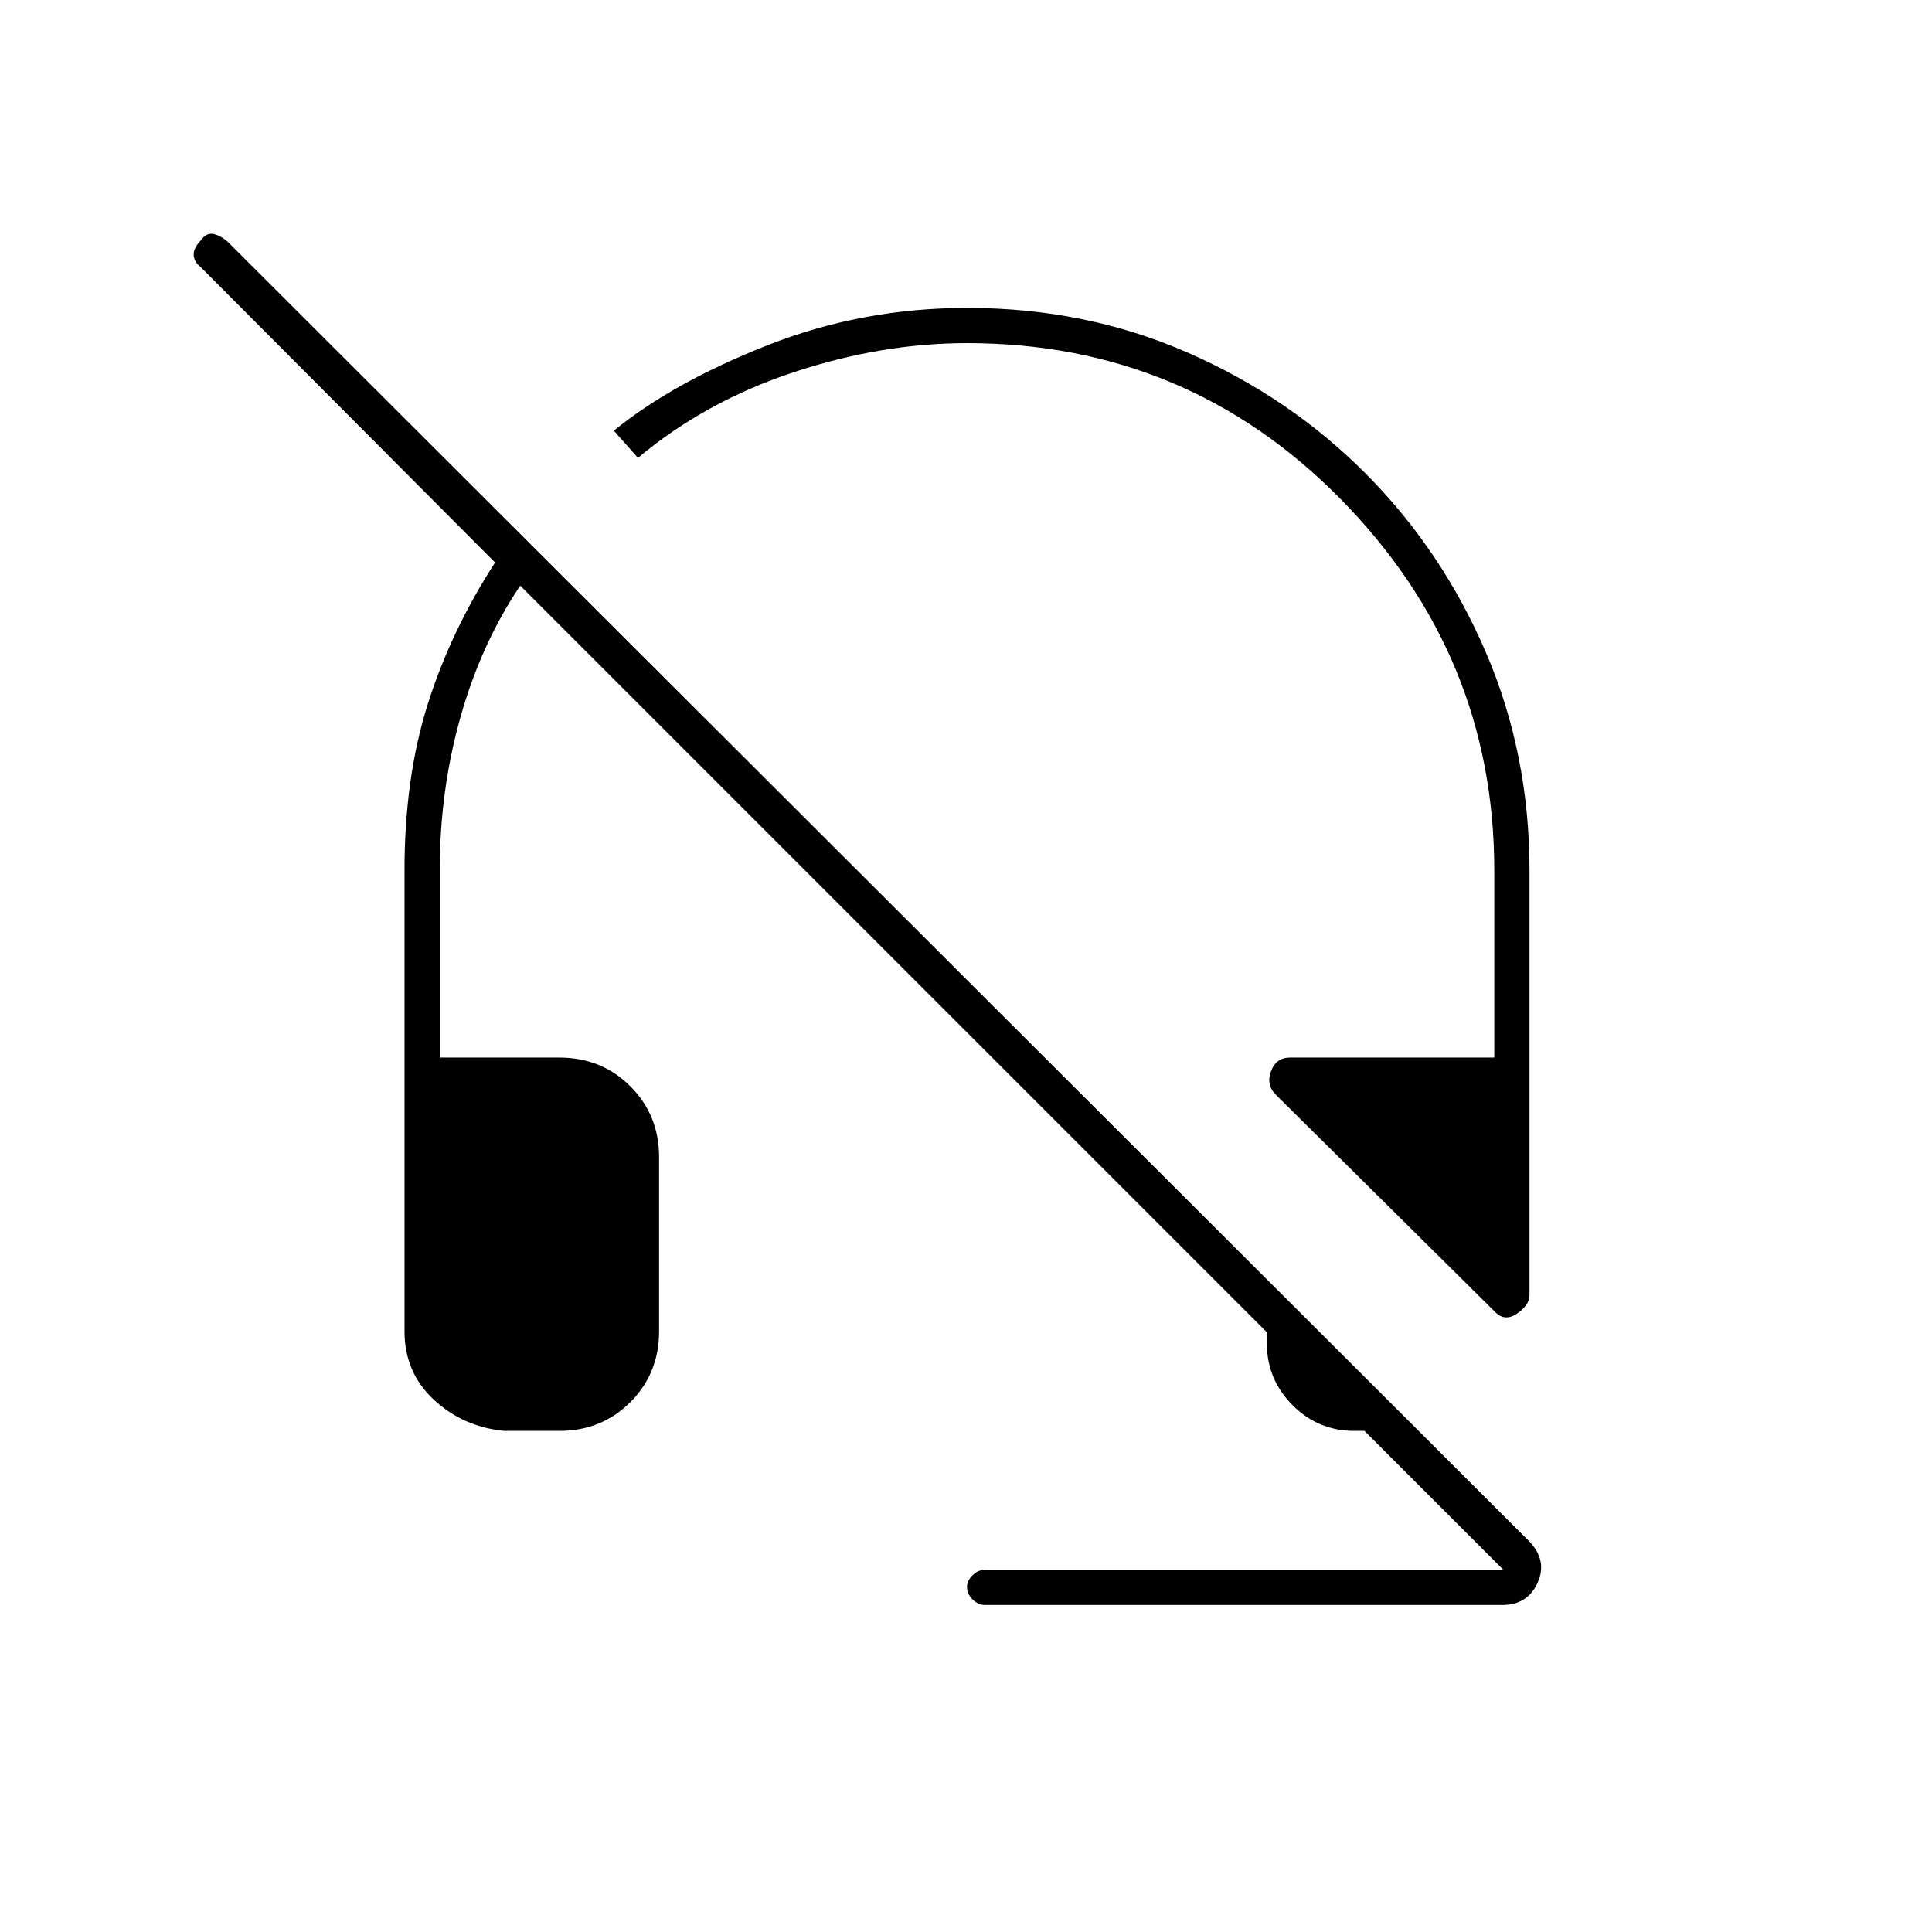 <svg xmlns="http://www.w3.org/2000/svg" height="20" viewBox="0 -960 960 960" width="20"><path d="M760-316.5q0 5-6.25 9.25t-11.25-1.25l-108-107q-5.5-5-3.02-12 2.49-7 9.52-7h101.5v-93q0-107-76.33-184.5T480.5-789.5q-42.5 0-86.25 14.5T317-732.5L305-746q29.5-24 76.5-42.5t99.16-18.5q58.84 0 109.59 22.25t88.49 60.21q37.73 37.96 59.5 88.49Q760-585.53 760-527.5v211Zm-270.5 154q-3.5 0-6.25-2.75t-2.75-6.25q0-3 2.75-5.75t6.25-2.75H747l-69-69h-5.06q-17.91 0-30.68-12.78-12.76-12.78-12.76-30.72v-5.5l-371-371q-19.5 29-29.75 65.51-10.25 36.5-10.25 75.99v93H278q20.94 0 35.22 14.28Q327.5-405.94 327.5-385v86.5q0 20.94-14.28 35.22Q298.94-249 278-249h-27.5q-20.44-2-34.97-15.53Q201-278.06 201-298.5v-229q0-45.96 11.5-82.46 11.5-36.5 33.5-70.54l-146.5-147q-3-2.32-3.25-5.66-.25-3.34 3.25-7.08 3-4.26 6.5-3.51t7 3.75l647 646q9 9.5 4 20.5t-17.5 11h-257Z"/></svg>